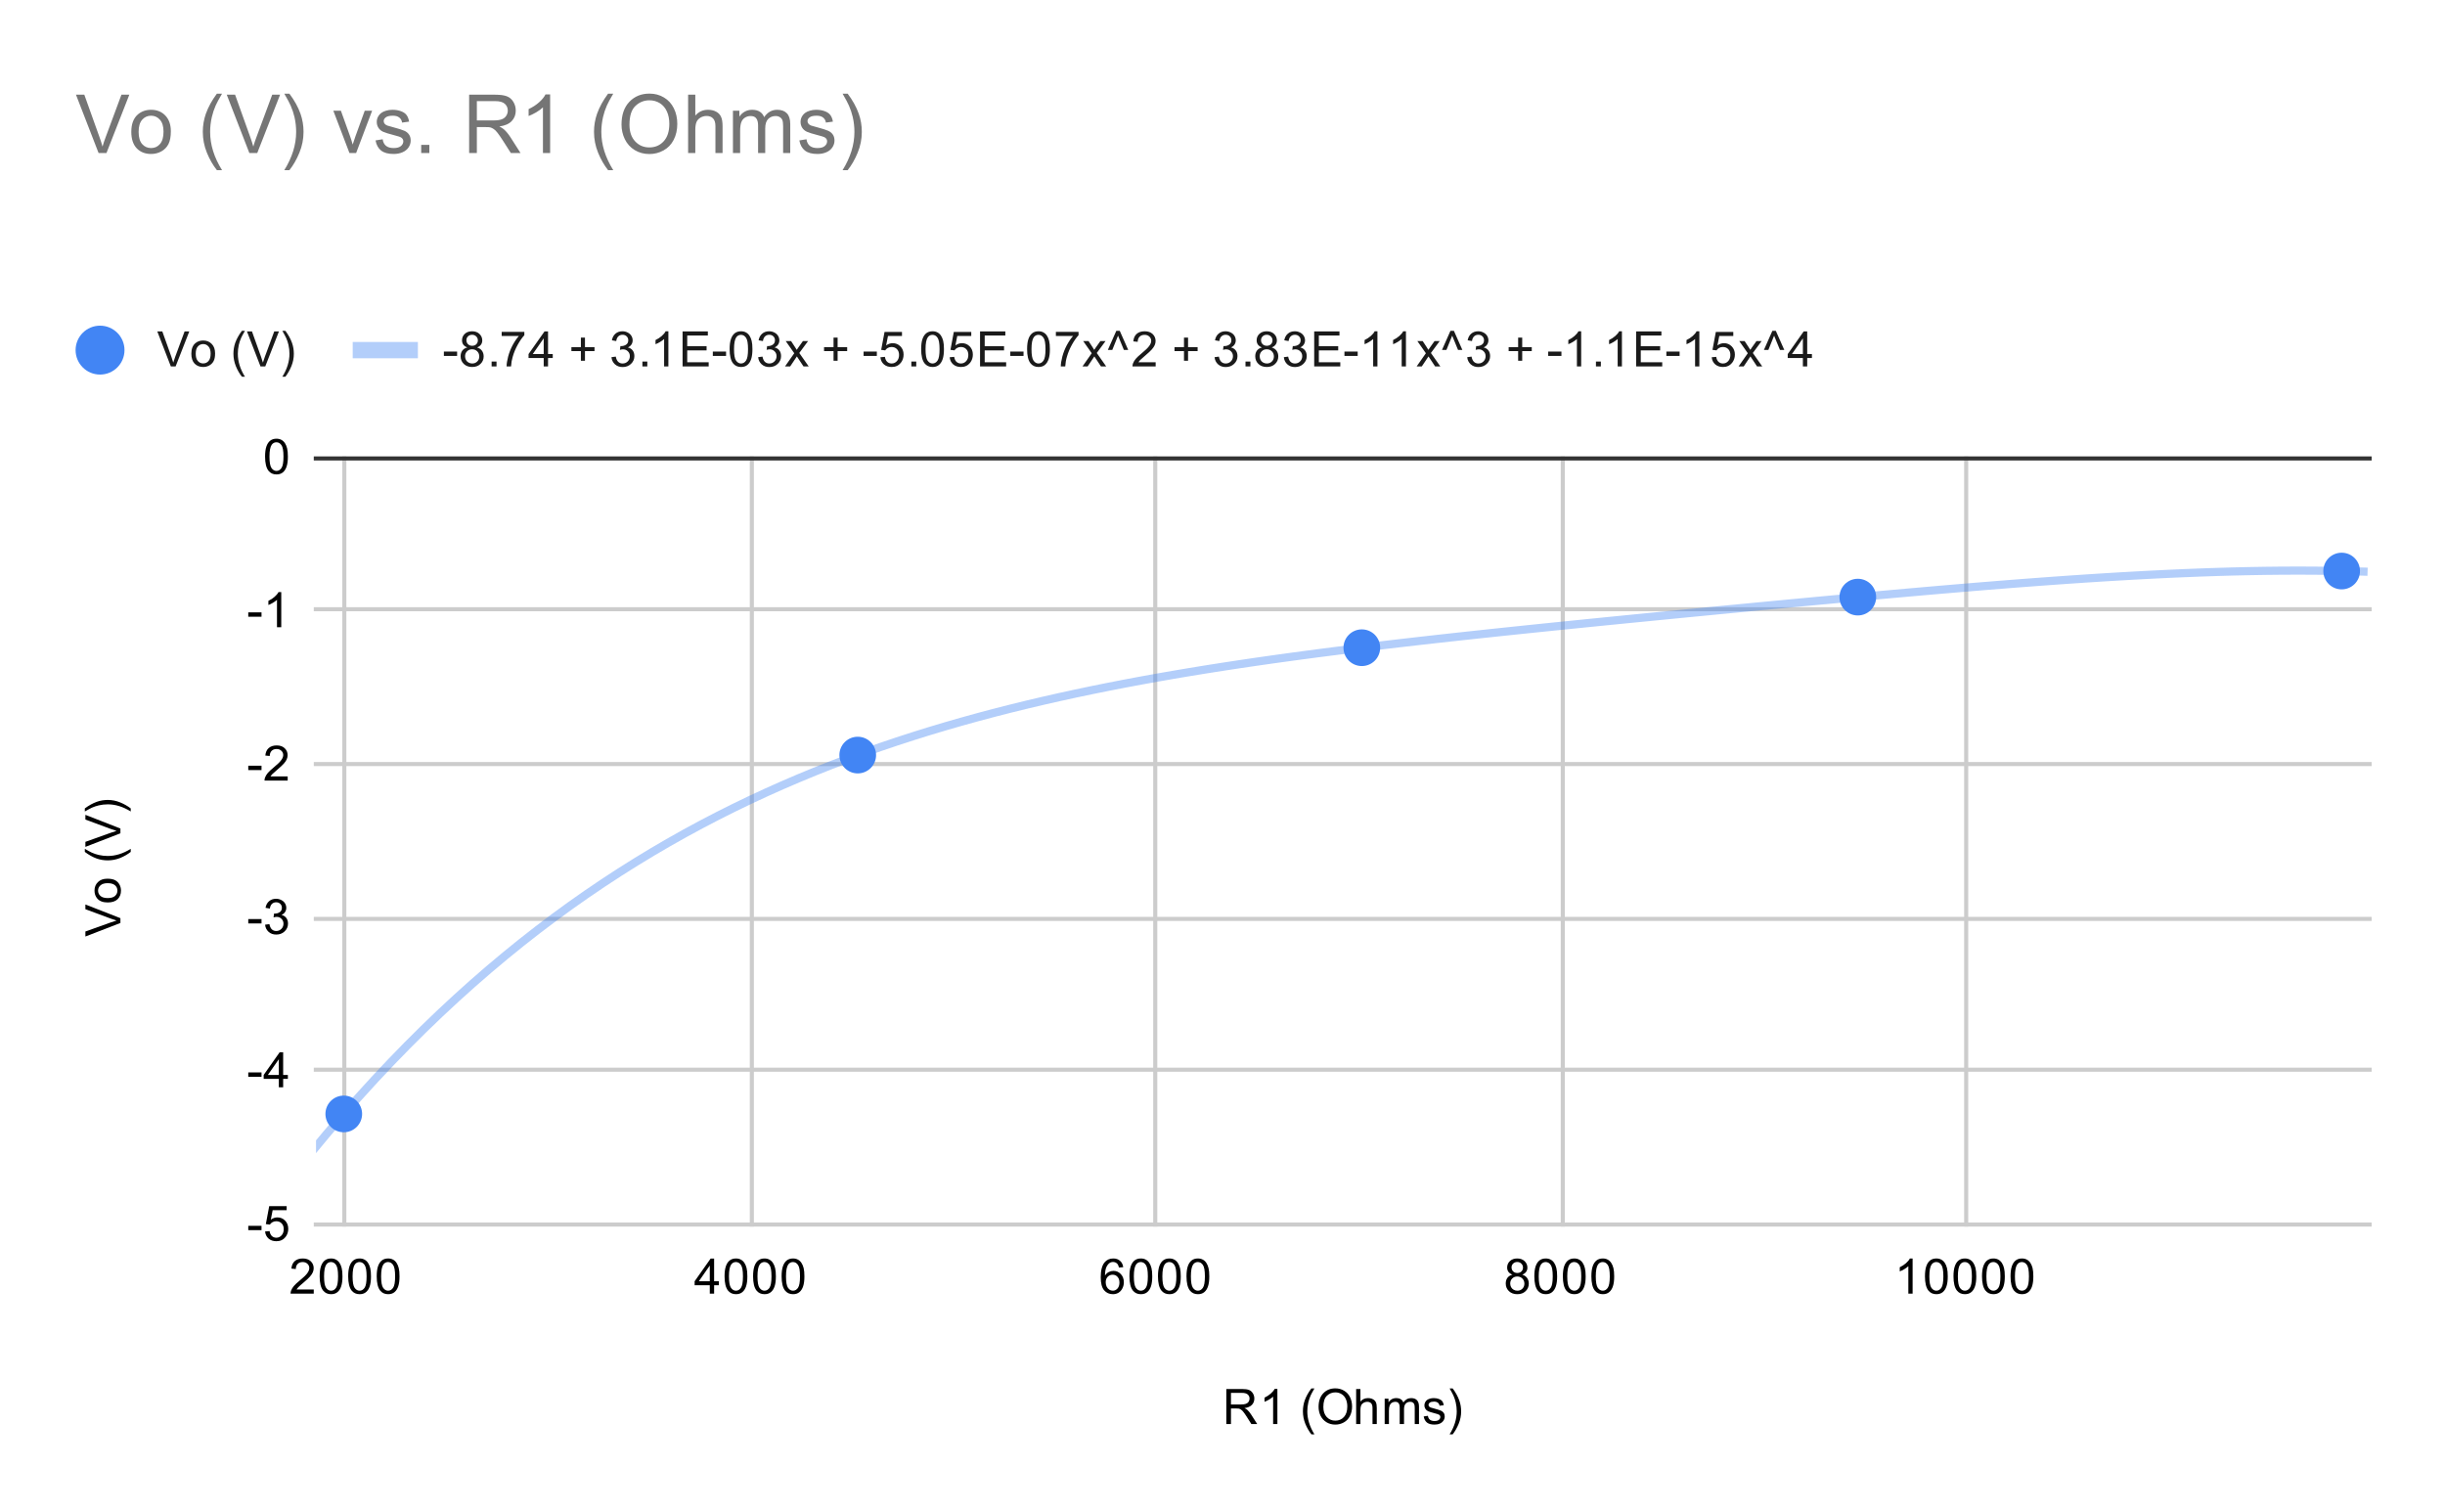 <svg version="1.1" viewBox="0.0 0.0 600.0 371.0" fill="none" stroke="none" stroke-linecap="square" stroke-miterlimit="10" width="600" height="371" xmlns:xlink="http://www.w3.org/1999/xlink" xmlns="http://www.w3.org/2000/svg"><path fill="#ffffff" d="M0 0L600.0 0L600.0 371.0L0 371.0L0 0Z" fill-rule="nonzero"/><path stroke="#cccccc" stroke-width="1.0" stroke-linecap="butt" d="M84.5 112.5L84.5 300.5" fill-rule="nonzero"/><path stroke="#cccccc" stroke-width="1.0" stroke-linecap="butt" d="M184.5 112.5L184.5 300.5" fill-rule="nonzero"/><path stroke="#cccccc" stroke-width="1.0" stroke-linecap="butt" d="M283.5 112.5L283.5 300.5" fill-rule="nonzero"/><path stroke="#cccccc" stroke-width="1.0" stroke-linecap="butt" d="M383.5 112.5L383.5 300.5" fill-rule="nonzero"/><path stroke="#cccccc" stroke-width="1.0" stroke-linecap="butt" d="M482.5 112.5L482.5 300.5" fill-rule="nonzero"/><path stroke="#cccccc" stroke-width="1.0" stroke-linecap="butt" d="M77.5 300.5L581.5 300.5" fill-rule="nonzero"/><path stroke="#cccccc" stroke-width="1.0" stroke-linecap="butt" d="M77.5 262.5L581.5 262.5" fill-rule="nonzero"/><path stroke="#cccccc" stroke-width="1.0" stroke-linecap="butt" d="M77.5 225.5L581.5 225.5" fill-rule="nonzero"/><path stroke="#cccccc" stroke-width="1.0" stroke-linecap="butt" d="M77.5 187.5L581.5 187.5" fill-rule="nonzero"/><path stroke="#cccccc" stroke-width="1.0" stroke-linecap="butt" d="M77.5 149.5L581.5 149.5" fill-rule="nonzero"/><path stroke="#333333" stroke-width="1.0" stroke-linecap="butt" d="M77.5 112.5L581.5 112.5" fill-rule="nonzero"/><clipPath id="id_0"><path d="M77.55 112.283L581.45 112.283L581.45 300.45L77.55 300.45L77.55 112.283Z" clip-rule="nonzero"/></clipPath><path stroke="#4285f4" stroke-width="2.0" stroke-linecap="butt" stroke-opacity="0.4" clip-path="url(#id_0)" d="M0 408.867C0 408.867 2.667 403.208 4.0 400.435C5.333 397.662 6.667 394.928 8.0 392.229C9.333 389.531 10.667 386.87 12.0 384.245C13.333 381.62 14.667 379.031 16.0 376.478C17.333 373.924 18.667 371.407 20.0 368.924C21.333 366.441 22.667 363.993 24.0 361.579C25.333 359.165 26.667 356.786 28.0 354.439C29.333 352.093 30.667 349.78 32.0 347.5C33.333 345.219 34.667 342.973 36.0 340.757C37.333 338.542 38.667 336.359 40.0 334.207C41.333 332.055 42.667 329.935 44.0 327.846C45.333 325.756 46.667 323.698 48.0 321.669C49.333 319.641 50.667 317.643 52.0 315.674C53.333 313.705 54.667 311.766 56.0 309.855C57.333 307.945 58.667 306.063 60.0 304.21C61.333 302.356 62.667 300.532 64.0 298.734C65.333 296.937 66.667 295.167 68.0 293.424C69.333 291.681 70.667 289.966 72.0 288.276C73.333 286.587 74.667 284.924 76.0 283.287C77.333 281.649 78.667 280.039 80.0 278.452C81.333 276.866 82.667 275.305 84.0 273.769C85.333 272.233 86.667 270.721 88.0 269.234C89.333 267.746 90.667 266.283 92.0 264.843C93.333 263.402 94.667 261.986 96.0 260.593C97.333 259.199 98.667 257.829 100.0 256.48C101.333 255.132 102.667 253.806 104.0 252.502C105.333 251.197 106.667 249.915 108.0 248.654C109.333 247.393 110.667 246.154 112.0 244.934C113.333 243.715 114.667 242.517 116.0 241.339C117.333 240.161 118.667 239.003 120.0 237.865C121.333 236.727 122.667 235.609 124.0 234.509C125.333 233.41 126.667 232.33 128.0 231.268C129.333 230.206 130.667 229.164 132.0 228.139C133.333 227.114 134.667 226.108 136.0 225.119C137.333 224.13 138.667 223.159 140.0 222.205C141.333 221.251 142.667 220.314 144.0 219.394C145.333 218.474 146.667 217.571 148.0 216.683C149.333 215.796 150.667 214.925 152.0 214.07C153.333 213.215 154.667 212.375 156.0 211.551C157.333 210.727 158.667 209.918 160.0 209.124C161.333 208.33 162.667 207.551 164.0 206.786C165.333 206.021 166.667 205.271 168.0 204.534C169.333 203.798 170.667 203.076 172.0 202.367C173.333 201.657 174.667 200.962 176.0 200.28C177.333 199.597 178.667 198.928 180.0 198.272C181.333 197.615 182.667 196.971 184.0 196.34C185.333 195.708 186.667 195.089 188.0 194.481C189.333 193.874 190.667 193.278 192.0 192.694C193.333 192.11 194.667 191.538 196.0 190.976C197.333 190.414 198.667 189.864 200.0 189.324C201.333 188.784 202.667 188.255 204.0 187.736C205.333 187.217 206.667 186.709 208.0 186.211C209.333 185.712 210.667 185.224 212.0 184.744C213.333 184.265 214.667 183.796 216.0 183.336C217.333 182.876 218.667 182.425 220.0 181.983C221.333 181.541 222.667 181.108 224.0 180.683C225.333 180.258 226.667 179.842 228.0 179.434C229.333 179.026 230.667 178.627 232.0 178.235C233.333 177.843 234.667 177.459 236.0 177.083C237.333 176.706 238.667 176.338 240.0 175.976C241.333 175.614 242.667 175.26 244.0 174.912C245.333 174.565 246.667 174.225 248.0 173.891C249.333 173.557 250.667 173.23 252.0 172.909C253.333 172.588 254.667 172.273 256.0 171.965C257.333 171.656 258.667 171.354 260.0 171.057C261.333 170.76 262.667 170.469 264.0 170.184C265.333 169.898 266.667 169.619 268.0 169.344C269.333 169.069 270.667 168.8 272.0 168.535C273.333 168.271 274.667 168.011 276.0 167.757C277.333 167.502 278.667 167.252 280.0 167.006C281.333 166.761 282.667 166.52 284.0 166.283C285.333 166.046 286.667 165.813 288.0 165.585C289.333 165.356 290.667 165.131 292.0 164.91C293.333 164.69 294.667 164.473 296.0 164.259C297.333 164.046 298.667 163.836 300.0 163.629C301.333 163.423 302.667 163.22 304.0 163.019C305.333 162.819 306.667 162.623 308.0 162.429C309.333 162.235 310.667 162.044 312.0 161.855C313.333 161.667 314.667 161.482 316.0 161.299C317.333 161.116 318.667 160.936 320.0 160.758C321.333 160.58 322.667 160.405 324.0 160.231C325.333 160.058 326.667 159.887 328.0 159.718C329.333 159.549 330.667 159.383 332.0 159.218C333.333 159.053 334.667 158.89 336.0 158.729C337.333 158.567 338.667 158.408 340.0 158.25C341.333 158.092 342.667 157.936 344.0 157.782C345.333 157.627 346.667 157.474 348.0 157.322C349.333 157.17 350.667 157.02 352.0 156.871C353.333 156.722 354.667 156.574 356.0 156.427C357.333 156.28 358.667 156.135 360.0 155.99C361.333 155.845 362.667 155.702 364.0 155.559C365.333 155.417 366.667 155.275 368.0 155.134C369.333 154.993 370.667 154.853 372.0 154.714C373.333 154.575 374.667 154.436 376.0 154.299C377.333 154.161 378.667 154.024 380.0 153.887C381.333 153.751 382.667 153.615 384.0 153.479C385.333 153.344 386.667 153.209 388.0 153.075C389.333 152.94 390.667 152.807 392.0 152.673C393.333 152.54 394.667 152.407 396.0 152.274C397.333 152.142 398.667 152.009 400.0 151.877C401.333 151.746 402.667 151.614 404.0 151.483C405.333 151.352 406.667 151.221 408.0 151.09C409.333 150.96 410.667 150.829 412.0 150.699C413.333 150.569 414.667 150.44 416.0 150.31C417.333 150.181 418.667 150.052 420.0 149.923C421.333 149.794 422.667 149.665 424.0 149.537C425.333 149.409 426.667 149.28 428.0 149.153C429.333 149.025 430.667 148.897 432.0 148.77C433.333 148.643 434.667 148.516 436.0 148.39C437.333 148.263 438.667 148.137 440.0 148.011C441.333 147.885 442.667 147.76 444.0 147.635C445.333 147.509 446.667 147.385 448.0 147.261C449.333 147.136 450.667 147.012 452.0 146.889C453.333 146.766 454.667 146.643 456.0 146.521C457.333 146.399 458.667 146.277 460.0 146.156C461.333 146.035 462.667 145.915 464.0 145.795C465.333 145.675 466.667 145.556 468.0 145.438C469.333 145.32 470.667 145.202 472.0 145.086C473.333 144.969 474.667 144.854 476.0 144.739C477.333 144.624 478.667 144.51 480.0 144.398C481.333 144.285 482.667 144.173 484.0 144.063C485.333 143.953 486.667 143.843 488.0 143.735C489.333 143.627 490.667 143.521 492.0 143.416C493.333 143.31 494.667 143.206 496.0 143.104C497.333 143.002 498.667 142.901 500.0 142.802C501.333 142.703 502.667 142.606 504.0 142.51C505.333 142.415 506.667 142.321 508.0 142.229C509.333 142.137 510.667 142.047 512.0 141.96C513.333 141.872 514.667 141.787 516.0 141.703C517.333 141.62 518.667 141.539 520.0 141.461C521.333 141.382 522.667 141.306 524.0 141.233C525.333 141.16 526.667 141.089 528.0 141.021C529.333 140.953 530.667 140.888 532.0 140.826C533.333 140.764 534.667 140.705 536.0 140.649C537.333 140.594 538.667 140.541 540.0 140.492C541.333 140.443 542.667 140.397 544.0 140.355C545.333 140.313 546.667 140.274 548.0 140.24C549.333 140.205 550.667 140.174 552.0 140.148C553.333 140.121 554.667 140.099 556.0 140.081C557.333 140.062 558.667 140.048 560.0 140.039C561.333 140.03 562.667 140.025 564.0 140.025C565.333 140.025 566.667 140.03 568.0 140.04C569.333 140.05 570.667 140.064 572.0 140.085C573.333 140.105 574.667 140.131 576.0 140.162C577.333 140.193 580.0 140.272 580.0 140.272" fill-rule="nonzero"/><path fill="#4285f4" clip-path="url(#id_0)" d="M88.861 273.354C88.861 275.839 86.846 277.854 84.361 277.854C81.875 277.854 79.861 275.839 79.861 273.354C79.861 270.869 81.875 268.854 84.361 268.854C86.846 268.854 88.861 270.869 88.861 273.354Z" fill-rule="nonzero"/><path fill="#4285f4" clip-path="url(#id_0)" d="M214.987 185.292C214.987 187.777 212.973 189.792 210.487 189.792C208.002 189.792 205.987 187.777 205.987 185.292C205.987 182.807 208.002 180.792 210.487 180.792C212.973 180.792 214.987 182.807 214.987 185.292Z" fill-rule="nonzero"/><path fill="#4285f4" clip-path="url(#id_0)" d="M338.69 158.949C338.69 161.434 336.675 163.449 334.19 163.449C331.704 163.449 329.69 161.434 329.69 158.949C329.69 156.463 331.704 154.449 334.19 154.449C336.675 154.449 338.69 156.463 338.69 158.949Z" fill-rule="nonzero"/><path fill="#4285f4" clip-path="url(#id_0)" d="M460.405 146.53C460.405 149.015 458.39 151.03 455.905 151.03C453.42 151.03 451.405 149.015 451.405 146.53C451.405 144.044 453.42 142.03 455.905 142.03C458.39 142.03 460.405 144.044 460.405 146.53Z" fill-rule="nonzero"/><path fill="#4285f4" clip-path="url(#id_0)" d="M579.139 140.132C579.139 142.617 577.125 144.632 574.639 144.632C572.154 144.632 570.139 142.617 570.139 140.132C570.139 137.647 572.154 135.632 574.639 135.632C577.125 135.632 579.139 137.647 579.139 140.132Z" fill-rule="nonzero"/><path fill="#000000" d="M300.938 349.45L300.938 340.856L304.75 340.856Q305.906 340.856 306.5 341.091Q307.094 341.325 307.453 341.919Q307.812 342.497 307.812 343.2Q307.812 344.122 307.219 344.747Q306.625 345.372 305.391 345.544Q305.844 345.762 306.078 345.966Q306.578 346.419 307.016 347.106L308.516 349.45L307.078 349.45L305.953 347.669Q305.453 346.887 305.125 346.481Q304.812 346.075 304.547 345.919Q304.297 345.747 304.031 345.669Q303.844 345.637 303.406 345.637L302.078 345.637L302.078 349.45L300.938 349.45ZM302.078 344.653L304.531 344.653Q305.297 344.653 305.734 344.497Q306.188 344.325 306.406 343.981Q306.641 343.622 306.641 343.2Q306.641 342.591 306.188 342.2Q305.75 341.809 304.797 341.809L302.078 341.809L302.078 344.653ZM313.469 349.45L312.422 349.45L312.422 342.731Q312.031 343.091 311.406 343.466Q310.797 343.825 310.312 343.997L310.312 342.981Q311.188 342.559 311.844 341.981Q312.516 341.387 312.797 340.825L313.469 340.825L313.469 349.45ZM321.812 351.981Q320.938 350.872 320.328 349.403Q319.734 347.919 319.734 346.341Q319.734 344.95 320.172 343.669Q320.703 342.184 321.812 340.716L322.562 340.716Q321.859 341.934 321.625 342.45Q321.266 343.262 321.062 344.137Q320.812 345.231 320.812 346.341Q320.812 349.169 322.562 351.981L321.812 351.981ZM323.578 345.262Q323.578 343.122 324.719 341.919Q325.875 340.7 327.688 340.7Q328.891 340.7 329.844 341.278Q330.797 341.841 331.297 342.856Q331.797 343.872 331.797 345.169Q331.797 346.466 331.266 347.497Q330.734 348.528 329.766 349.059Q328.812 349.591 327.688 349.591Q326.469 349.591 325.516 349.012Q324.562 348.419 324.062 347.419Q323.578 346.403 323.578 345.262ZM324.75 345.278Q324.75 346.841 325.578 347.731Q326.422 348.622 327.688 348.622Q328.969 348.622 329.797 347.731Q330.625 346.825 330.625 345.153Q330.625 344.106 330.266 343.325Q329.922 342.544 329.234 342.122Q328.547 341.684 327.703 341.684Q326.5 341.684 325.625 342.512Q324.75 343.341 324.75 345.278ZM332.797 349.45L332.797 340.856L333.844 340.856L333.844 343.934Q334.578 343.091 335.703 343.091Q336.406 343.091 336.906 343.372Q337.422 343.637 337.641 344.122Q337.859 344.591 337.859 345.512L337.859 349.45L336.812 349.45L336.812 345.512Q336.812 344.716 336.469 344.356Q336.125 343.997 335.5 343.997Q335.031 343.997 334.609 344.247Q334.203 344.481 334.016 344.903Q333.844 345.309 333.844 346.044L333.844 349.45L332.797 349.45ZM339.797 349.45L339.797 343.231L340.734 343.231L340.734 344.106Q341.031 343.637 341.516 343.372Q342.0 343.091 342.625 343.091Q343.312 343.091 343.75 343.372Q344.203 343.653 344.375 344.169Q345.125 343.091 346.297 343.091Q347.234 343.091 347.719 343.606Q348.219 344.106 348.219 345.184L348.219 349.45L347.172 349.45L347.172 345.528Q347.172 344.903 347.062 344.622Q346.969 344.341 346.703 344.169Q346.438 343.997 346.062 343.997Q345.406 343.997 344.969 344.434Q344.547 344.872 344.547 345.841L344.547 349.45L343.484 349.45L343.484 345.403Q343.484 344.7 343.219 344.356Q342.969 343.997 342.391 343.997Q341.938 343.997 341.562 344.231Q341.188 344.466 341.016 344.919Q340.844 345.372 340.844 346.216L340.844 349.45L339.797 349.45ZM349.375 347.591L350.406 347.434Q350.5 348.059 350.891 348.387Q351.297 348.716 352.031 348.716Q352.75 348.716 353.094 348.434Q353.453 348.137 353.453 347.731Q353.453 347.372 353.141 347.169Q352.922 347.028 352.062 346.809Q350.906 346.512 350.453 346.309Q350.016 346.091 349.781 345.716Q349.547 345.341 349.547 344.872Q349.547 344.466 349.734 344.106Q349.922 343.747 350.25 343.512Q350.5 343.341 350.922 343.216Q351.344 343.091 351.844 343.091Q352.562 343.091 353.109 343.309Q353.672 343.512 353.938 343.872Q354.203 344.231 354.297 344.825L353.266 344.966Q353.203 344.497 352.859 344.231Q352.531 343.95 351.906 343.95Q351.188 343.95 350.875 344.2Q350.562 344.434 350.562 344.762Q350.562 344.966 350.688 345.122Q350.828 345.294 351.094 345.403Q351.25 345.466 352.031 345.669Q353.156 345.981 353.594 346.169Q354.031 346.356 354.281 346.716Q354.531 347.075 354.531 347.622Q354.531 348.153 354.219 348.622Q353.922 349.075 353.344 349.341Q352.766 349.591 352.031 349.591Q350.812 349.591 350.172 349.091Q349.547 348.575 349.375 347.591ZM356.484 351.981L355.734 351.981Q357.484 349.169 357.484 346.341Q357.484 345.247 357.234 344.153Q357.031 343.278 356.672 342.466Q356.438 341.95 355.734 340.716L356.484 340.716Q357.578 342.184 358.109 343.669Q358.562 344.95 358.562 346.341Q358.562 347.919 357.953 349.403Q357.344 350.872 356.484 351.981Z" fill-rule="nonzero"/><path fill="#000000" d="M29.55 226.492L20.956 229.82L20.956 228.585L27.206 226.351Q27.956 226.085 28.613 225.898Q27.909 225.695 27.206 225.429L20.956 223.117L20.956 221.96L29.55 225.32L29.55 226.492ZM26.441 221.46Q24.706 221.46 23.878 220.507Q23.191 219.71 23.191 218.554Q23.191 217.273 24.034 216.46Q24.863 215.632 26.347 215.632Q27.55 215.632 28.238 215.992Q28.925 216.351 29.316 217.054Q29.691 217.742 29.691 218.554Q29.691 219.851 28.863 220.664Q28.019 221.46 26.441 221.46ZM26.441 220.382Q27.628 220.382 28.222 219.867Q28.816 219.335 28.816 218.554Q28.816 217.757 28.222 217.242Q27.628 216.726 26.409 216.726Q25.253 216.726 24.659 217.257Q24.066 217.773 24.066 218.554Q24.066 219.335 24.659 219.867Q25.238 220.382 26.441 220.382ZM32.081 209.054Q30.972 209.929 29.503 210.539Q28.019 211.132 26.441 211.132Q25.05 211.132 23.769 210.695Q22.284 210.164 20.816 209.054L20.816 208.304Q22.034 209.007 22.55 209.242Q23.363 209.601 24.238 209.804Q25.331 210.054 26.441 210.054Q29.269 210.054 32.081 208.304L32.081 209.054ZM29.55 204.492L20.956 207.82L20.956 206.585L27.206 204.351Q27.956 204.085 28.613 203.898Q27.909 203.695 27.206 203.429L20.956 201.117L20.956 199.96L29.55 203.32L29.55 204.492ZM32.081 198.382L32.081 199.132Q29.269 197.382 26.441 197.382Q25.347 197.382 24.253 197.632Q23.378 197.835 22.566 198.195Q22.05 198.429 20.816 199.132L20.816 198.382Q22.284 197.289 23.769 196.757Q25.05 196.304 26.441 196.304Q28.019 196.304 29.503 196.914Q30.972 197.523 32.081 198.382Z" fill-rule="nonzero"/><path fill="#000000" d="M60.925 301.872L60.925 300.809L64.175 300.809L64.175 301.872L60.925 301.872ZM65.05 302.2L66.159 302.106Q66.284 302.919 66.722 303.325Q67.175 303.731 67.816 303.731Q68.566 303.731 69.097 303.153Q69.628 302.575 69.628 301.637Q69.628 300.731 69.112 300.216Q68.612 299.684 67.784 299.684Q67.284 299.684 66.862 299.919Q66.456 300.153 66.222 300.512L65.237 300.387L66.066 295.981L70.347 295.981L70.347 296.981L66.909 296.981L66.456 299.294Q67.222 298.747 68.066 298.747Q69.191 298.747 69.956 299.528Q70.737 300.309 70.737 301.544Q70.737 302.7 70.066 303.559Q69.237 304.591 67.816 304.591Q66.644 304.591 65.894 303.934Q65.159 303.278 65.05 302.2Z" fill-rule="nonzero"/><path fill="#000000" d="M60.925 264.239L60.925 263.176L64.175 263.176L64.175 264.239L60.925 264.239ZM68.425 266.817L68.425 264.754L64.706 264.754L64.706 263.785L68.628 258.223L69.487 258.223L69.487 263.785L70.644 263.785L70.644 264.754L69.487 264.754L69.487 266.817L68.425 266.817ZM68.425 263.785L68.425 259.926L65.737 263.785L68.425 263.785Z" fill-rule="nonzero"/><path fill="#000000" d="M60.925 226.605L60.925 225.543L64.175 225.543L64.175 226.605L60.925 226.605ZM65.05 226.918L66.112 226.777Q66.284 227.668 66.722 228.074Q67.159 228.465 67.784 228.465Q68.534 228.465 69.05 227.949Q69.566 227.433 69.566 226.668Q69.566 225.949 69.081 225.48Q68.612 224.996 67.878 224.996Q67.581 224.996 67.128 225.121L67.253 224.183Q67.362 224.199 67.425 224.199Q68.097 224.199 68.628 223.855Q69.175 223.496 69.175 222.761Q69.175 222.183 68.784 221.808Q68.394 221.418 67.769 221.418Q67.159 221.418 66.737 221.808Q66.331 222.199 66.222 222.965L65.159 222.777Q65.347 221.73 66.034 221.152Q66.722 220.558 67.737 220.558Q68.441 220.558 69.034 220.871Q69.628 221.168 69.941 221.683Q70.253 222.199 70.253 222.793Q70.253 223.34 69.956 223.808Q69.659 224.261 69.081 224.527Q69.831 224.699 70.253 225.261Q70.675 225.808 70.675 226.652Q70.675 227.777 69.847 228.558Q69.034 229.34 67.784 229.34Q66.659 229.34 65.909 228.668Q65.159 227.98 65.05 226.918Z" fill-rule="nonzero"/><path fill="#000000" d="M60.925 188.972L60.925 187.909L64.175 187.909L64.175 188.972L60.925 188.972ZM70.597 190.534L70.597 191.55L64.909 191.55Q64.909 191.175 65.034 190.816Q65.253 190.238 65.722 189.675Q66.206 189.113 67.112 188.378Q68.519 187.222 69.003 186.55Q69.503 185.878 69.503 185.284Q69.503 184.659 69.05 184.238Q68.597 183.8 67.878 183.8Q67.112 183.8 66.659 184.253Q66.206 184.706 66.191 185.519L65.112 185.409Q65.222 184.191 65.941 183.566Q66.675 182.925 67.909 182.925Q69.144 182.925 69.862 183.613Q70.581 184.3 70.581 185.316Q70.581 185.831 70.362 186.331Q70.159 186.816 69.659 187.378Q69.175 187.925 68.05 188.878Q67.097 189.675 66.816 189.972Q66.55 190.253 66.378 190.534L70.597 190.534Z" fill-rule="nonzero"/><path fill="#000000" d="M60.925 151.339L60.925 150.276L64.175 150.276L64.175 151.339L60.925 151.339ZM69.019 153.917L67.972 153.917L67.972 147.198Q67.581 147.557 66.956 147.932Q66.347 148.292 65.862 148.464L65.862 147.448Q66.737 147.026 67.394 146.448Q68.066 145.854 68.347 145.292L69.019 145.292L69.019 153.917Z" fill-rule="nonzero"/><path fill="#000000" d="M65.05 112.049Q65.05 110.518 65.362 109.596Q65.675 108.658 66.284 108.158Q66.909 107.658 67.847 107.658Q68.534 107.658 69.05 107.94Q69.581 108.221 69.925 108.752Q70.269 109.268 70.456 110.018Q70.644 110.768 70.644 112.049Q70.644 113.565 70.331 114.486Q70.034 115.408 69.409 115.924Q68.8 116.424 67.847 116.424Q66.612 116.424 65.894 115.533Q65.05 114.471 65.05 112.049ZM66.128 112.049Q66.128 114.158 66.628 114.861Q67.128 115.565 67.847 115.565Q68.581 115.565 69.066 114.861Q69.566 114.158 69.566 112.049Q69.566 109.924 69.066 109.236Q68.581 108.533 67.831 108.533Q67.112 108.533 66.675 109.143Q66.128 109.924 66.128 112.049Z" fill-rule="nonzero"/><path fill="#000000" d="M76.994 316.434L76.994 317.45L71.306 317.45Q71.306 317.075 71.431 316.716Q71.65 316.137 72.119 315.575Q72.603 315.012 73.509 314.278Q74.916 313.122 75.4 312.45Q75.9 311.778 75.9 311.184Q75.9 310.559 75.447 310.137Q74.994 309.7 74.275 309.7Q73.509 309.7 73.056 310.153Q72.603 310.606 72.588 311.419L71.509 311.309Q71.619 310.091 72.338 309.466Q73.072 308.825 74.306 308.825Q75.541 308.825 76.259 309.512Q76.978 310.2 76.978 311.216Q76.978 311.731 76.759 312.231Q76.556 312.716 76.056 313.278Q75.572 313.825 74.447 314.778Q73.494 315.575 73.213 315.872Q72.947 316.153 72.775 316.434L76.994 316.434ZM78.447 313.216Q78.447 311.684 78.759 310.762Q79.072 309.825 79.681 309.325Q80.306 308.825 81.244 308.825Q81.931 308.825 82.447 309.106Q82.978 309.387 83.322 309.919Q83.666 310.434 83.853 311.184Q84.041 311.934 84.041 313.216Q84.041 314.731 83.728 315.653Q83.431 316.575 82.806 317.091Q82.197 317.591 81.244 317.591Q80.009 317.591 79.291 316.7Q78.447 315.637 78.447 313.216ZM79.525 313.216Q79.525 315.325 80.025 316.028Q80.525 316.731 81.244 316.731Q81.978 316.731 82.463 316.028Q82.963 315.325 82.963 313.216Q82.963 311.091 82.463 310.403Q81.978 309.7 81.228 309.7Q80.509 309.7 80.072 310.309Q79.525 311.091 79.525 313.216ZM85.447 313.216Q85.447 311.684 85.759 310.762Q86.072 309.825 86.681 309.325Q87.306 308.825 88.244 308.825Q88.931 308.825 89.447 309.106Q89.978 309.387 90.322 309.919Q90.666 310.434 90.853 311.184Q91.041 311.934 91.041 313.216Q91.041 314.731 90.728 315.653Q90.431 316.575 89.806 317.091Q89.197 317.591 88.244 317.591Q87.009 317.591 86.291 316.7Q85.447 315.637 85.447 313.216ZM86.525 313.216Q86.525 315.325 87.025 316.028Q87.525 316.731 88.244 316.731Q88.978 316.731 89.463 316.028Q89.963 315.325 89.963 313.216Q89.963 311.091 89.463 310.403Q88.978 309.7 88.228 309.7Q87.509 309.7 87.072 310.309Q86.525 311.091 86.525 313.216ZM92.447 313.216Q92.447 311.684 92.759 310.762Q93.072 309.825 93.681 309.325Q94.306 308.825 95.244 308.825Q95.931 308.825 96.447 309.106Q96.978 309.387 97.322 309.919Q97.666 310.434 97.853 311.184Q98.041 311.934 98.041 313.216Q98.041 314.731 97.728 315.653Q97.431 316.575 96.806 317.091Q96.197 317.591 95.244 317.591Q94.009 317.591 93.291 316.7Q92.447 315.637 92.447 313.216ZM93.525 313.216Q93.525 315.325 94.025 316.028Q94.525 316.731 95.244 316.731Q95.978 316.731 96.463 316.028Q96.963 315.325 96.963 313.216Q96.963 311.091 96.463 310.403Q95.978 309.7 95.228 309.7Q94.509 309.7 94.072 310.309Q93.525 311.091 93.525 313.216Z" fill-rule="nonzero"/><path fill="#000000" d="M174.181 317.45L174.181 315.387L170.463 315.387L170.463 314.419L174.384 308.856L175.244 308.856L175.244 314.419L176.4 314.419L176.4 315.387L175.244 315.387L175.244 317.45L174.181 317.45ZM174.181 314.419L174.181 310.559L171.494 314.419L174.181 314.419ZM177.806 313.216Q177.806 311.684 178.119 310.762Q178.431 309.825 179.041 309.325Q179.666 308.825 180.603 308.825Q181.291 308.825 181.806 309.106Q182.338 309.387 182.681 309.919Q183.025 310.434 183.213 311.184Q183.4 311.934 183.4 313.216Q183.4 314.731 183.088 315.653Q182.791 316.575 182.166 317.091Q181.556 317.591 180.603 317.591Q179.369 317.591 178.65 316.7Q177.806 315.637 177.806 313.216ZM178.884 313.216Q178.884 315.325 179.384 316.028Q179.884 316.731 180.603 316.731Q181.338 316.731 181.822 316.028Q182.322 315.325 182.322 313.216Q182.322 311.091 181.822 310.403Q181.338 309.7 180.588 309.7Q179.869 309.7 179.431 310.309Q178.884 311.091 178.884 313.216ZM184.806 313.216Q184.806 311.684 185.119 310.762Q185.431 309.825 186.041 309.325Q186.666 308.825 187.603 308.825Q188.291 308.825 188.806 309.106Q189.338 309.387 189.681 309.919Q190.025 310.434 190.213 311.184Q190.4 311.934 190.4 313.216Q190.4 314.731 190.088 315.653Q189.791 316.575 189.166 317.091Q188.556 317.591 187.603 317.591Q186.369 317.591 185.65 316.7Q184.806 315.637 184.806 313.216ZM185.884 313.216Q185.884 315.325 186.384 316.028Q186.884 316.731 187.603 316.731Q188.338 316.731 188.822 316.028Q189.322 315.325 189.322 313.216Q189.322 311.091 188.822 310.403Q188.338 309.7 187.588 309.7Q186.869 309.7 186.431 310.309Q185.884 311.091 185.884 313.216ZM191.806 313.216Q191.806 311.684 192.119 310.762Q192.431 309.825 193.041 309.325Q193.666 308.825 194.603 308.825Q195.291 308.825 195.806 309.106Q196.338 309.387 196.681 309.919Q197.025 310.434 197.213 311.184Q197.4 311.934 197.4 313.216Q197.4 314.731 197.088 315.653Q196.791 316.575 196.166 317.091Q195.556 317.591 194.603 317.591Q193.369 317.591 192.65 316.7Q191.806 315.637 191.806 313.216ZM192.884 313.216Q192.884 315.325 193.384 316.028Q193.884 316.731 194.603 316.731Q195.338 316.731 195.822 316.028Q196.322 315.325 196.322 313.216Q196.322 311.091 195.822 310.403Q195.338 309.7 194.588 309.7Q193.869 309.7 193.431 310.309Q192.884 311.091 192.884 313.216Z" fill-rule="nonzero"/><path fill="#000000" d="M275.634 310.966L274.587 311.044Q274.447 310.419 274.197 310.137Q273.759 309.684 273.134 309.684Q272.634 309.684 272.244 309.966Q271.759 310.341 271.462 311.044Q271.181 311.731 271.166 313.012Q271.541 312.434 272.087 312.153Q272.65 311.872 273.259 311.872Q274.306 311.872 275.041 312.653Q275.791 313.434 275.791 314.653Q275.791 315.466 275.431 316.169Q275.087 316.856 274.478 317.231Q273.869 317.591 273.103 317.591Q271.775 317.591 270.947 316.622Q270.119 315.653 270.119 313.434Q270.119 310.934 271.041 309.809Q271.837 308.825 273.197 308.825Q274.212 308.825 274.853 309.403Q275.509 309.966 275.634 310.966ZM271.337 314.669Q271.337 315.216 271.556 315.716Q271.791 316.2 272.197 316.466Q272.619 316.731 273.087 316.731Q273.744 316.731 274.228 316.2Q274.712 315.653 274.712 314.731Q274.712 313.841 274.228 313.325Q273.759 312.809 273.041 312.809Q272.322 312.809 271.822 313.325Q271.337 313.841 271.337 314.669ZM277.166 313.216Q277.166 311.684 277.478 310.762Q277.791 309.825 278.4 309.325Q279.025 308.825 279.962 308.825Q280.65 308.825 281.166 309.106Q281.697 309.387 282.041 309.919Q282.384 310.434 282.572 311.184Q282.759 311.934 282.759 313.216Q282.759 314.731 282.447 315.653Q282.15 316.575 281.525 317.091Q280.916 317.591 279.962 317.591Q278.728 317.591 278.009 316.7Q277.166 315.637 277.166 313.216ZM278.244 313.216Q278.244 315.325 278.744 316.028Q279.244 316.731 279.962 316.731Q280.697 316.731 281.181 316.028Q281.681 315.325 281.681 313.216Q281.681 311.091 281.181 310.403Q280.697 309.7 279.947 309.7Q279.228 309.7 278.791 310.309Q278.244 311.091 278.244 313.216ZM284.166 313.216Q284.166 311.684 284.478 310.762Q284.791 309.825 285.4 309.325Q286.025 308.825 286.962 308.825Q287.65 308.825 288.166 309.106Q288.697 309.387 289.041 309.919Q289.384 310.434 289.572 311.184Q289.759 311.934 289.759 313.216Q289.759 314.731 289.447 315.653Q289.15 316.575 288.525 317.091Q287.916 317.591 286.962 317.591Q285.728 317.591 285.009 316.7Q284.166 315.637 284.166 313.216ZM285.244 313.216Q285.244 315.325 285.744 316.028Q286.244 316.731 286.962 316.731Q287.697 316.731 288.181 316.028Q288.681 315.325 288.681 313.216Q288.681 311.091 288.181 310.403Q287.697 309.7 286.947 309.7Q286.228 309.7 285.791 310.309Q285.244 311.091 285.244 313.216ZM291.166 313.216Q291.166 311.684 291.478 310.762Q291.791 309.825 292.4 309.325Q293.025 308.825 293.962 308.825Q294.65 308.825 295.166 309.106Q295.697 309.387 296.041 309.919Q296.384 310.434 296.572 311.184Q296.759 311.934 296.759 313.216Q296.759 314.731 296.447 315.653Q296.15 316.575 295.525 317.091Q294.916 317.591 293.962 317.591Q292.728 317.591 292.009 316.7Q291.166 315.637 291.166 313.216ZM292.244 313.216Q292.244 315.325 292.744 316.028Q293.244 316.731 293.962 316.731Q294.697 316.731 295.181 316.028Q295.681 315.325 295.681 313.216Q295.681 311.091 295.181 310.403Q294.697 309.7 293.947 309.7Q293.228 309.7 292.791 310.309Q292.244 311.091 292.244 313.216Z" fill-rule="nonzero"/><path fill="#000000" d="M371.15 312.794Q370.494 312.544 370.165 312.106Q369.853 311.653 369.853 311.044Q369.853 310.106 370.525 309.466Q371.212 308.825 372.322 308.825Q373.447 308.825 374.134 309.481Q374.822 310.137 374.822 311.075Q374.822 311.669 374.509 312.106Q374.197 312.544 373.556 312.794Q374.353 313.044 374.759 313.622Q375.165 314.2 375.165 314.997Q375.165 316.091 374.384 316.841Q373.619 317.591 372.337 317.591Q371.072 317.591 370.29 316.841Q369.509 316.091 369.509 314.966Q369.509 314.122 369.931 313.559Q370.369 312.997 371.15 312.794ZM370.931 310.997Q370.931 311.606 371.322 311.997Q371.728 312.387 372.353 312.387Q372.962 312.387 373.353 312.012Q373.744 311.622 373.744 311.059Q373.744 310.481 373.337 310.091Q372.931 309.684 372.337 309.684Q371.728 309.684 371.322 310.075Q370.931 310.466 370.931 310.997ZM370.603 314.966Q370.603 315.419 370.806 315.841Q371.025 316.262 371.447 316.497Q371.869 316.731 372.353 316.731Q373.103 316.731 373.587 316.247Q374.087 315.762 374.087 315.012Q374.087 314.247 373.587 313.747Q373.087 313.247 372.322 313.247Q371.572 313.247 371.087 313.747Q370.603 314.231 370.603 314.966ZM376.525 313.216Q376.525 311.684 376.837 310.762Q377.15 309.825 377.759 309.325Q378.384 308.825 379.322 308.825Q380.009 308.825 380.525 309.106Q381.056 309.387 381.4 309.919Q381.744 310.434 381.931 311.184Q382.119 311.934 382.119 313.216Q382.119 314.731 381.806 315.653Q381.509 316.575 380.884 317.091Q380.275 317.591 379.322 317.591Q378.087 317.591 377.369 316.7Q376.525 315.637 376.525 313.216ZM377.603 313.216Q377.603 315.325 378.103 316.028Q378.603 316.731 379.322 316.731Q380.056 316.731 380.54 316.028Q381.04 315.325 381.04 313.216Q381.04 311.091 380.54 310.403Q380.056 309.7 379.306 309.7Q378.587 309.7 378.15 310.309Q377.603 311.091 377.603 313.216ZM383.525 313.216Q383.525 311.684 383.837 310.762Q384.15 309.825 384.759 309.325Q385.384 308.825 386.322 308.825Q387.009 308.825 387.525 309.106Q388.056 309.387 388.4 309.919Q388.744 310.434 388.931 311.184Q389.119 311.934 389.119 313.216Q389.119 314.731 388.806 315.653Q388.509 316.575 387.884 317.091Q387.275 317.591 386.322 317.591Q385.087 317.591 384.369 316.7Q383.525 315.637 383.525 313.216ZM384.603 313.216Q384.603 315.325 385.103 316.028Q385.603 316.731 386.322 316.731Q387.056 316.731 387.54 316.028Q388.04 315.325 388.04 313.216Q388.04 311.091 387.54 310.403Q387.056 309.7 386.306 309.7Q385.587 309.7 385.15 310.309Q384.603 311.091 384.603 313.216ZM390.525 313.216Q390.525 311.684 390.837 310.762Q391.15 309.825 391.759 309.325Q392.384 308.825 393.322 308.825Q394.009 308.825 394.525 309.106Q395.056 309.387 395.4 309.919Q395.744 310.434 395.931 311.184Q396.119 311.934 396.119 313.216Q396.119 314.731 395.806 315.653Q395.509 316.575 394.884 317.091Q394.275 317.591 393.322 317.591Q392.087 317.591 391.369 316.7Q390.525 315.637 390.525 313.216ZM391.603 313.216Q391.603 315.325 392.103 316.028Q392.603 316.731 393.322 316.731Q394.056 316.731 394.54 316.028Q395.04 315.325 395.04 313.216Q395.04 311.091 394.54 310.403Q394.056 309.7 393.306 309.7Q392.587 309.7 392.15 310.309Q391.603 311.091 391.603 313.216Z" fill-rule="nonzero"/><path fill="#000000" d="M469.353 317.45L468.306 317.45L468.306 310.731Q467.915 311.091 467.29 311.466Q466.681 311.825 466.197 311.997L466.197 310.981Q467.072 310.559 467.728 309.981Q468.4 309.387 468.681 308.825L469.353 308.825L469.353 317.45ZM472.384 313.216Q472.384 311.684 472.697 310.762Q473.009 309.825 473.618 309.325Q474.243 308.825 475.181 308.825Q475.868 308.825 476.384 309.106Q476.915 309.387 477.259 309.919Q477.603 310.434 477.79 311.184Q477.978 311.934 477.978 313.216Q477.978 314.731 477.665 315.653Q477.368 316.575 476.743 317.091Q476.134 317.591 475.181 317.591Q473.947 317.591 473.228 316.7Q472.384 315.637 472.384 313.216ZM473.462 313.216Q473.462 315.325 473.962 316.028Q474.462 316.731 475.181 316.731Q475.915 316.731 476.4 316.028Q476.9 315.325 476.9 313.216Q476.9 311.091 476.4 310.403Q475.915 309.7 475.165 309.7Q474.447 309.7 474.009 310.309Q473.462 311.091 473.462 313.216ZM479.384 313.216Q479.384 311.684 479.697 310.762Q480.009 309.825 480.618 309.325Q481.243 308.825 482.181 308.825Q482.868 308.825 483.384 309.106Q483.915 309.387 484.259 309.919Q484.603 310.434 484.79 311.184Q484.978 311.934 484.978 313.216Q484.978 314.731 484.665 315.653Q484.368 316.575 483.743 317.091Q483.134 317.591 482.181 317.591Q480.947 317.591 480.228 316.7Q479.384 315.637 479.384 313.216ZM480.462 313.216Q480.462 315.325 480.962 316.028Q481.462 316.731 482.181 316.731Q482.915 316.731 483.4 316.028Q483.9 315.325 483.9 313.216Q483.9 311.091 483.4 310.403Q482.915 309.7 482.165 309.7Q481.447 309.7 481.009 310.309Q480.462 311.091 480.462 313.216ZM486.384 313.216Q486.384 311.684 486.697 310.762Q487.009 309.825 487.618 309.325Q488.243 308.825 489.181 308.825Q489.868 308.825 490.384 309.106Q490.915 309.387 491.259 309.919Q491.603 310.434 491.79 311.184Q491.978 311.934 491.978 313.216Q491.978 314.731 491.665 315.653Q491.368 316.575 490.743 317.091Q490.134 317.591 489.181 317.591Q487.947 317.591 487.228 316.7Q486.384 315.637 486.384 313.216ZM487.462 313.216Q487.462 315.325 487.962 316.028Q488.462 316.731 489.181 316.731Q489.915 316.731 490.4 316.028Q490.9 315.325 490.9 313.216Q490.9 311.091 490.4 310.403Q489.915 309.7 489.165 309.7Q488.447 309.7 488.009 310.309Q487.462 311.091 487.462 313.216ZM493.384 313.216Q493.384 311.684 493.697 310.762Q494.009 309.825 494.618 309.325Q495.243 308.825 496.181 308.825Q496.868 308.825 497.384 309.106Q497.915 309.387 498.259 309.919Q498.603 310.434 498.79 311.184Q498.978 311.934 498.978 313.216Q498.978 314.731 498.665 315.653Q498.368 316.575 497.743 317.091Q497.134 317.591 496.181 317.591Q494.947 317.591 494.228 316.7Q493.384 315.637 493.384 313.216ZM494.462 313.216Q494.462 315.325 494.962 316.028Q495.462 316.731 496.181 316.731Q496.915 316.731 497.4 316.028Q497.9 315.325 497.9 313.216Q497.9 311.091 497.4 310.403Q496.915 309.7 496.165 309.7Q495.447 309.7 495.009 310.309Q494.462 311.091 494.462 313.216Z" fill-rule="nonzero"/><path fill="#4285f4" d="M30.55 85.917C30.55 89.23 27.864 91.917 24.55 91.917C21.236 91.917 18.55 89.23 18.55 85.917C18.55 82.603 21.236 79.917 24.55 79.917C27.864 79.917 30.55 82.603 30.55 85.917Z" fill-rule="nonzero"/><path fill="#1a1a1a" d="M41.925 89.917L38.597 81.323L39.831 81.323L42.066 87.573Q42.331 88.323 42.519 88.979Q42.722 88.276 42.987 87.573L45.3 81.323L46.456 81.323L43.097 89.917L41.925 89.917ZM46.956 86.807Q46.956 85.073 47.909 84.245Q48.706 83.557 49.862 83.557Q51.144 83.557 51.956 84.401Q52.784 85.229 52.784 86.714Q52.784 87.917 52.425 88.604Q52.066 89.292 51.362 89.682Q50.675 90.057 49.862 90.057Q48.566 90.057 47.753 89.229Q46.956 88.385 46.956 86.807ZM48.034 86.807Q48.034 87.995 48.55 88.589Q49.081 89.182 49.862 89.182Q50.659 89.182 51.175 88.589Q51.691 87.995 51.691 86.776Q51.691 85.62 51.159 85.026Q50.644 84.432 49.862 84.432Q49.081 84.432 48.55 85.026Q48.034 85.604 48.034 86.807ZM59.362 92.448Q58.487 91.339 57.878 89.87Q57.284 88.385 57.284 86.807Q57.284 85.417 57.722 84.135Q58.253 82.651 59.362 81.182L60.112 81.182Q59.409 82.401 59.175 82.917Q58.816 83.729 58.612 84.604Q58.362 85.698 58.362 86.807Q58.362 89.635 60.112 92.448L59.362 92.448ZM63.925 89.917L60.597 81.323L61.831 81.323L64.066 87.573Q64.331 88.323 64.519 88.979Q64.722 88.276 64.987 87.573L67.3 81.323L68.456 81.323L65.097 89.917L63.925 89.917ZM70.034 92.448L69.284 92.448Q71.034 89.635 71.034 86.807Q71.034 85.714 70.784 84.62Q70.581 83.745 70.222 82.932Q69.987 82.417 69.284 81.182L70.034 81.182Q71.128 82.651 71.659 84.135Q72.112 85.417 72.112 86.807Q72.112 88.385 71.503 89.87Q70.894 91.339 70.034 92.448Z" fill-rule="nonzero"/><path stroke="#4285f4" stroke-width="4.0" stroke-linecap="butt" stroke-opacity="0.4" d="M88.55 85.917L100.55 85.917" fill-rule="nonzero"/><path fill="#1a1a1a" d="M108.925 87.339L108.925 86.276L112.175 86.276L112.175 87.339L108.925 87.339ZM114.675 85.26Q114.019 85.01 113.691 84.573Q113.378 84.12 113.378 83.51Q113.378 82.573 114.05 81.932Q114.737 81.292 115.847 81.292Q116.972 81.292 117.659 81.948Q118.347 82.604 118.347 83.542Q118.347 84.135 118.034 84.573Q117.722 85.01 117.081 85.26Q117.878 85.51 118.284 86.089Q118.691 86.667 118.691 87.464Q118.691 88.557 117.909 89.307Q117.144 90.057 115.862 90.057Q114.597 90.057 113.816 89.307Q113.034 88.557 113.034 87.432Q113.034 86.589 113.456 86.026Q113.894 85.464 114.675 85.26ZM114.456 83.464Q114.456 84.073 114.847 84.464Q115.253 84.854 115.878 84.854Q116.487 84.854 116.878 84.479Q117.269 84.089 117.269 83.526Q117.269 82.948 116.862 82.557Q116.456 82.151 115.862 82.151Q115.253 82.151 114.847 82.542Q114.456 82.932 114.456 83.464ZM114.128 87.432Q114.128 87.885 114.331 88.307Q114.55 88.729 114.972 88.964Q115.394 89.198 115.878 89.198Q116.628 89.198 117.112 88.714Q117.612 88.229 117.612 87.479Q117.612 86.714 117.112 86.214Q116.612 85.714 115.847 85.714Q115.097 85.714 114.612 86.214Q114.128 86.698 114.128 87.432ZM120.644 89.917L120.644 88.714L121.847 88.714L121.847 89.917L120.644 89.917ZM123.112 82.448L123.112 81.432L128.675 81.432L128.675 82.26Q127.862 83.135 127.05 84.589Q126.253 86.026 125.816 87.557Q125.487 88.635 125.409 89.917L124.316 89.917Q124.331 88.901 124.706 87.464Q125.097 86.026 125.8 84.698Q126.519 83.37 127.331 82.448L123.112 82.448ZM133.425 89.917L133.425 87.854L129.706 87.854L129.706 86.885L133.628 81.323L134.488 81.323L134.488 86.885L135.644 86.885L135.644 87.854L134.488 87.854L134.488 89.917L133.425 89.917ZM133.425 86.885L133.425 83.026L130.738 86.885L133.425 86.885ZM142.55 88.526L142.55 86.167L140.222 86.167L140.222 85.182L142.55 85.182L142.55 82.854L143.55 82.854L143.55 85.182L145.894 85.182L145.894 86.167L143.55 86.167L143.55 88.526L142.55 88.526ZM150.05 87.651L151.113 87.51Q151.284 88.401 151.722 88.807Q152.159 89.198 152.784 89.198Q153.534 89.198 154.05 88.682Q154.566 88.167 154.566 87.401Q154.566 86.682 154.081 86.214Q153.613 85.729 152.878 85.729Q152.581 85.729 152.128 85.854L152.253 84.917Q152.363 84.932 152.425 84.932Q153.097 84.932 153.628 84.589Q154.175 84.229 154.175 83.495Q154.175 82.917 153.784 82.542Q153.394 82.151 152.769 82.151Q152.159 82.151 151.738 82.542Q151.331 82.932 151.222 83.698L150.159 83.51Q150.347 82.464 151.034 81.885Q151.722 81.292 152.738 81.292Q153.441 81.292 154.034 81.604Q154.628 81.901 154.941 82.417Q155.253 82.932 155.253 83.526Q155.253 84.073 154.956 84.542Q154.659 84.995 154.081 85.26Q154.831 85.432 155.253 85.995Q155.675 86.542 155.675 87.385Q155.675 88.51 154.847 89.292Q154.034 90.073 152.784 90.073Q151.659 90.073 150.909 89.401Q150.159 88.714 150.05 87.651ZM157.644 89.917L157.644 88.714L158.847 88.714L158.847 89.917L157.644 89.917ZM164.019 89.917L162.972 89.917L162.972 83.198Q162.581 83.557 161.956 83.932Q161.347 84.292 160.863 84.464L160.863 83.448Q161.738 83.026 162.394 82.448Q163.066 81.854 163.347 81.292L164.019 81.292L164.019 89.917ZM167.503 89.917L167.503 81.323L173.706 81.323L173.706 82.339L168.644 82.339L168.644 84.964L173.394 84.964L173.394 85.979L168.644 85.979L168.644 88.901L173.909 88.901L173.909 89.917L167.503 89.917ZM174.925 87.339L174.925 86.276L178.175 86.276L178.175 87.339L174.925 87.339ZM179.05 85.682Q179.05 84.151 179.363 83.229Q179.675 82.292 180.284 81.792Q180.909 81.292 181.847 81.292Q182.534 81.292 183.05 81.573Q183.581 81.854 183.925 82.385Q184.269 82.901 184.456 83.651Q184.644 84.401 184.644 85.682Q184.644 87.198 184.331 88.12Q184.034 89.042 183.409 89.557Q182.8 90.057 181.847 90.057Q180.613 90.057 179.894 89.167Q179.05 88.104 179.05 85.682ZM180.128 85.682Q180.128 87.792 180.628 88.495Q181.128 89.198 181.847 89.198Q182.581 89.198 183.066 88.495Q183.566 87.792 183.566 85.682Q183.566 83.557 183.066 82.87Q182.581 82.167 181.831 82.167Q181.113 82.167 180.675 82.776Q180.128 83.557 180.128 85.682ZM186.05 87.651L187.113 87.51Q187.284 88.401 187.722 88.807Q188.159 89.198 188.784 89.198Q189.534 89.198 190.05 88.682Q190.566 88.167 190.566 87.401Q190.566 86.682 190.081 86.214Q189.613 85.729 188.878 85.729Q188.581 85.729 188.128 85.854L188.253 84.917Q188.363 84.932 188.425 84.932Q189.097 84.932 189.628 84.589Q190.175 84.229 190.175 83.495Q190.175 82.917 189.784 82.542Q189.394 82.151 188.769 82.151Q188.159 82.151 187.738 82.542Q187.331 82.932 187.222 83.698L186.159 83.51Q186.347 82.464 187.034 81.885Q187.722 81.292 188.738 81.292Q189.441 81.292 190.034 81.604Q190.628 81.901 190.941 82.417Q191.253 82.932 191.253 83.526Q191.253 84.073 190.956 84.542Q190.659 84.995 190.081 85.26Q190.831 85.432 191.253 85.995Q191.675 86.542 191.675 87.385Q191.675 88.51 190.847 89.292Q190.034 90.073 188.784 90.073Q187.659 90.073 186.909 89.401Q186.159 88.714 186.05 87.651ZM192.644 89.917L194.909 86.682L192.816 83.698L194.128 83.698L195.081 85.151Q195.347 85.573 195.519 85.854Q195.769 85.464 195.988 85.167L197.034 83.698L198.3 83.698L196.144 86.62L198.456 89.917L197.175 89.917L195.894 87.979L195.55 87.464L193.909 89.917L192.644 89.917ZM204.55 88.526L204.55 86.167L202.222 86.167L202.222 85.182L204.55 85.182L204.55 82.854L205.55 82.854L205.55 85.182L207.894 85.182L207.894 86.167L205.55 86.167L205.55 88.526L204.55 88.526ZM211.925 87.339L211.925 86.276L215.175 86.276L215.175 87.339L211.925 87.339ZM216.05 87.667L217.159 87.573Q217.284 88.385 217.722 88.792Q218.175 89.198 218.816 89.198Q219.566 89.198 220.097 88.62Q220.628 88.042 220.628 87.104Q220.628 86.198 220.113 85.682Q219.613 85.151 218.784 85.151Q218.284 85.151 217.863 85.385Q217.456 85.62 217.222 85.979L216.238 85.854L217.066 81.448L221.347 81.448L221.347 82.448L217.909 82.448L217.456 84.76Q218.222 84.214 219.066 84.214Q220.191 84.214 220.956 84.995Q221.738 85.776 221.738 87.01Q221.738 88.167 221.066 89.026Q220.238 90.057 218.816 90.057Q217.644 90.057 216.894 89.401Q216.159 88.745 216.05 87.667ZM223.644 89.917L223.644 88.714L224.847 88.714L224.847 89.917L223.644 89.917ZM226.05 85.682Q226.05 84.151 226.363 83.229Q226.675 82.292 227.284 81.792Q227.909 81.292 228.847 81.292Q229.534 81.292 230.05 81.573Q230.581 81.854 230.925 82.385Q231.269 82.901 231.456 83.651Q231.644 84.401 231.644 85.682Q231.644 87.198 231.331 88.12Q231.034 89.042 230.409 89.557Q229.8 90.057 228.847 90.057Q227.613 90.057 226.894 89.167Q226.05 88.104 226.05 85.682ZM227.128 85.682Q227.128 87.792 227.628 88.495Q228.128 89.198 228.847 89.198Q229.581 89.198 230.066 88.495Q230.566 87.792 230.566 85.682Q230.566 83.557 230.066 82.87Q229.581 82.167 228.831 82.167Q228.113 82.167 227.675 82.776Q227.128 83.557 227.128 85.682ZM233.05 87.667L234.159 87.573Q234.284 88.385 234.722 88.792Q235.175 89.198 235.816 89.198Q236.566 89.198 237.097 88.62Q237.628 88.042 237.628 87.104Q237.628 86.198 237.113 85.682Q236.613 85.151 235.784 85.151Q235.284 85.151 234.863 85.385Q234.456 85.62 234.222 85.979L233.238 85.854L234.066 81.448L238.347 81.448L238.347 82.448L234.909 82.448L234.456 84.76Q235.222 84.214 236.066 84.214Q237.191 84.214 237.956 84.995Q238.738 85.776 238.738 87.01Q238.738 88.167 238.066 89.026Q237.238 90.057 235.816 90.057Q234.644 90.057 233.894 89.401Q233.159 88.745 233.05 87.667ZM240.503 89.917L240.503 81.323L246.706 81.323L246.706 82.339L241.644 82.339L241.644 84.964L246.394 84.964L246.394 85.979L241.644 85.979L241.644 88.901L246.909 88.901L246.909 89.917L240.503 89.917ZM247.925 87.339L247.925 86.276L251.175 86.276L251.175 87.339L247.925 87.339ZM252.05 85.682Q252.05 84.151 252.363 83.229Q252.675 82.292 253.284 81.792Q253.909 81.292 254.847 81.292Q255.534 81.292 256.05 81.573Q256.581 81.854 256.925 82.385Q257.269 82.901 257.456 83.651Q257.644 84.401 257.644 85.682Q257.644 87.198 257.331 88.12Q257.034 89.042 256.409 89.557Q255.8 90.057 254.847 90.057Q253.613 90.057 252.894 89.167Q252.05 88.104 252.05 85.682ZM253.128 85.682Q253.128 87.792 253.628 88.495Q254.128 89.198 254.847 89.198Q255.581 89.198 256.066 88.495Q256.566 87.792 256.566 85.682Q256.566 83.557 256.066 82.87Q255.581 82.167 254.831 82.167Q254.113 82.167 253.675 82.776Q253.128 83.557 253.128 85.682ZM259.113 82.448L259.113 81.432L264.675 81.432L264.675 82.26Q263.863 83.135 263.05 84.589Q262.253 86.026 261.816 87.557Q261.488 88.635 261.409 89.917L260.316 89.917Q260.331 88.901 260.706 87.464Q261.097 86.026 261.8 84.698Q262.519 83.37 263.331 82.448L259.113 82.448ZM265.644 89.917L267.909 86.682L265.816 83.698L267.128 83.698L268.081 85.151Q268.347 85.573 268.519 85.854Q268.769 85.464 268.988 85.167L270.034 83.698L271.3 83.698L269.144 86.62L271.456 89.917L270.175 89.917L268.894 87.979L268.55 87.464L266.909 89.917L265.644 89.917ZM272.956 85.87L271.863 85.87L273.941 81.182L274.784 81.182L276.863 85.87L275.8 85.87L274.363 82.37L272.956 85.87ZM283.597 88.901L283.597 89.917L277.909 89.917Q277.909 89.542 278.034 89.182Q278.253 88.604 278.722 88.042Q279.206 87.479 280.113 86.745Q281.519 85.589 282.003 84.917Q282.503 84.245 282.503 83.651Q282.503 83.026 282.05 82.604Q281.597 82.167 280.878 82.167Q280.113 82.167 279.659 82.62Q279.206 83.073 279.191 83.885L278.113 83.776Q278.222 82.557 278.941 81.932Q279.675 81.292 280.909 81.292Q282.144 81.292 282.863 81.979Q283.581 82.667 283.581 83.682Q283.581 84.198 283.363 84.698Q283.159 85.182 282.659 85.745Q282.175 86.292 281.05 87.245Q280.097 88.042 279.816 88.339Q279.55 88.62 279.378 88.901L283.597 88.901ZM290.55 88.526L290.55 86.167L288.222 86.167L288.222 85.182L290.55 85.182L290.55 82.854L291.55 82.854L291.55 85.182L293.894 85.182L293.894 86.167L291.55 86.167L291.55 88.526L290.55 88.526ZM298.05 87.651L299.113 87.51Q299.284 88.401 299.722 88.807Q300.159 89.198 300.784 89.198Q301.534 89.198 302.05 88.682Q302.566 88.167 302.566 87.401Q302.566 86.682 302.081 86.214Q301.613 85.729 300.878 85.729Q300.581 85.729 300.128 85.854L300.253 84.917Q300.363 84.932 300.425 84.932Q301.097 84.932 301.628 84.589Q302.175 84.229 302.175 83.495Q302.175 82.917 301.784 82.542Q301.394 82.151 300.769 82.151Q300.159 82.151 299.738 82.542Q299.331 82.932 299.222 83.698L298.159 83.51Q298.347 82.464 299.034 81.885Q299.722 81.292 300.738 81.292Q301.441 81.292 302.034 81.604Q302.628 81.901 302.941 82.417Q303.253 82.932 303.253 83.526Q303.253 84.073 302.956 84.542Q302.659 84.995 302.081 85.26Q302.831 85.432 303.253 85.995Q303.675 86.542 303.675 87.385Q303.675 88.51 302.847 89.292Q302.034 90.073 300.784 90.073Q299.659 90.073 298.909 89.401Q298.159 88.714 298.05 87.651ZM305.644 89.917L305.644 88.714L306.847 88.714L306.847 89.917L305.644 89.917ZM309.675 85.26Q309.019 85.01 308.691 84.573Q308.378 84.12 308.378 83.51Q308.378 82.573 309.05 81.932Q309.738 81.292 310.847 81.292Q311.972 81.292 312.659 81.948Q313.347 82.604 313.347 83.542Q313.347 84.135 313.034 84.573Q312.722 85.01 312.081 85.26Q312.878 85.51 313.284 86.089Q313.691 86.667 313.691 87.464Q313.691 88.557 312.909 89.307Q312.144 90.057 310.863 90.057Q309.597 90.057 308.816 89.307Q308.034 88.557 308.034 87.432Q308.034 86.589 308.456 86.026Q308.894 85.464 309.675 85.26ZM309.456 83.464Q309.456 84.073 309.847 84.464Q310.253 84.854 310.878 84.854Q311.488 84.854 311.878 84.479Q312.269 84.089 312.269 83.526Q312.269 82.948 311.863 82.557Q311.456 82.151 310.863 82.151Q310.253 82.151 309.847 82.542Q309.456 82.932 309.456 83.464ZM309.128 87.432Q309.128 87.885 309.331 88.307Q309.55 88.729 309.972 88.964Q310.394 89.198 310.878 89.198Q311.628 89.198 312.113 88.714Q312.613 88.229 312.613 87.479Q312.613 86.714 312.113 86.214Q311.613 85.714 310.847 85.714Q310.097 85.714 309.613 86.214Q309.128 86.698 309.128 87.432ZM315.05 87.651L316.113 87.51Q316.284 88.401 316.722 88.807Q317.159 89.198 317.784 89.198Q318.534 89.198 319.05 88.682Q319.566 88.167 319.566 87.401Q319.566 86.682 319.081 86.214Q318.613 85.729 317.878 85.729Q317.581 85.729 317.128 85.854L317.253 84.917Q317.363 84.932 317.425 84.932Q318.097 84.932 318.628 84.589Q319.175 84.229 319.175 83.495Q319.175 82.917 318.784 82.542Q318.394 82.151 317.769 82.151Q317.159 82.151 316.738 82.542Q316.331 82.932 316.222 83.698L315.159 83.51Q315.347 82.464 316.034 81.885Q316.722 81.292 317.738 81.292Q318.441 81.292 319.034 81.604Q319.628 81.901 319.941 82.417Q320.253 82.932 320.253 83.526Q320.253 84.073 319.956 84.542Q319.659 84.995 319.081 85.26Q319.831 85.432 320.253 85.995Q320.675 86.542 320.675 87.385Q320.675 88.51 319.847 89.292Q319.034 90.073 317.784 90.073Q316.659 90.073 315.909 89.401Q315.159 88.714 315.05 87.651ZM322.503 89.917L322.503 81.323L328.706 81.323L328.706 82.339L323.644 82.339L323.644 84.964L328.394 84.964L328.394 85.979L323.644 85.979L323.644 88.901L328.909 88.901L328.909 89.917L322.503 89.917ZM329.925 87.339L329.925 86.276L333.175 86.276L333.175 87.339L329.925 87.339ZM338.019 89.917L336.972 89.917L336.972 83.198Q336.581 83.557 335.956 83.932Q335.347 84.292 334.863 84.464L334.863 83.448Q335.738 83.026 336.394 82.448Q337.066 81.854 337.347 81.292L338.019 81.292L338.019 89.917ZM345.019 89.917L343.972 89.917L343.972 83.198Q343.581 83.557 342.956 83.932Q342.347 84.292 341.863 84.464L341.863 83.448Q342.738 83.026 343.394 82.448Q344.066 81.854 344.347 81.292L345.019 81.292L345.019 89.917ZM347.644 89.917L349.909 86.682L347.816 83.698L349.128 83.698L350.081 85.151Q350.347 85.573 350.519 85.854Q350.769 85.464 350.988 85.167L352.034 83.698L353.3 83.698L351.144 86.62L353.456 89.917L352.175 89.917L350.894 87.979L350.55 87.464L348.909 89.917L347.644 89.917ZM354.956 85.87L353.863 85.87L355.941 81.182L356.784 81.182L358.863 85.87L357.8 85.87L356.363 82.37L354.956 85.87ZM360.05 87.651L361.113 87.51Q361.284 88.401 361.722 88.807Q362.159 89.198 362.784 89.198Q363.534 89.198 364.05 88.682Q364.566 88.167 364.566 87.401Q364.566 86.682 364.081 86.214Q363.613 85.729 362.878 85.729Q362.581 85.729 362.128 85.854L362.253 84.917Q362.363 84.932 362.425 84.932Q363.097 84.932 363.628 84.589Q364.175 84.229 364.175 83.495Q364.175 82.917 363.784 82.542Q363.394 82.151 362.769 82.151Q362.159 82.151 361.738 82.542Q361.331 82.932 361.222 83.698L360.159 83.51Q360.347 82.464 361.034 81.885Q361.722 81.292 362.738 81.292Q363.441 81.292 364.034 81.604Q364.628 81.901 364.941 82.417Q365.253 82.932 365.253 83.526Q365.253 84.073 364.956 84.542Q364.659 84.995 364.081 85.26Q364.831 85.432 365.253 85.995Q365.675 86.542 365.675 87.385Q365.675 88.51 364.847 89.292Q364.034 90.073 362.784 90.073Q361.659 90.073 360.909 89.401Q360.159 88.714 360.05 87.651ZM372.55 88.526L372.55 86.167L370.222 86.167L370.222 85.182L372.55 85.182L372.55 82.854L373.55 82.854L373.55 85.182L375.894 85.182L375.894 86.167L373.55 86.167L373.55 88.526L372.55 88.526ZM379.925 87.339L379.925 86.276L383.175 86.276L383.175 87.339L379.925 87.339ZM388.019 89.917L386.972 89.917L386.972 83.198Q386.581 83.557 385.956 83.932Q385.347 84.292 384.863 84.464L384.863 83.448Q385.738 83.026 386.394 82.448Q387.066 81.854 387.347 81.292L388.019 81.292L388.019 89.917ZM391.644 89.917L391.644 88.714L392.847 88.714L392.847 89.917L391.644 89.917ZM398.019 89.917L396.972 89.917L396.972 83.198Q396.581 83.557 395.956 83.932Q395.347 84.292 394.863 84.464L394.863 83.448Q395.738 83.026 396.394 82.448Q397.066 81.854 397.347 81.292L398.019 81.292L398.019 89.917ZM401.503 89.917L401.503 81.323L407.706 81.323L407.706 82.339L402.644 82.339L402.644 84.964L407.394 84.964L407.394 85.979L402.644 85.979L402.644 88.901L407.909 88.901L407.909 89.917L401.503 89.917ZM408.925 87.339L408.925 86.276L412.175 86.276L412.175 87.339L408.925 87.339ZM417.019 89.917L415.972 89.917L415.972 83.198Q415.581 83.557 414.956 83.932Q414.347 84.292 413.863 84.464L413.863 83.448Q414.738 83.026 415.394 82.448Q416.066 81.854 416.347 81.292L417.019 81.292L417.019 89.917ZM420.05 87.667L421.159 87.573Q421.284 88.385 421.722 88.792Q422.175 89.198 422.816 89.198Q423.566 89.198 424.097 88.62Q424.628 88.042 424.628 87.104Q424.628 86.198 424.113 85.682Q423.613 85.151 422.784 85.151Q422.284 85.151 421.863 85.385Q421.456 85.62 421.222 85.979L420.238 85.854L421.066 81.448L425.347 81.448L425.347 82.448L421.909 82.448L421.456 84.76Q422.222 84.214 423.066 84.214Q424.191 84.214 424.956 84.995Q425.738 85.776 425.738 87.01Q425.738 88.167 425.066 89.026Q424.238 90.057 422.816 90.057Q421.644 90.057 420.894 89.401Q420.159 88.745 420.05 87.667ZM426.644 89.917L428.909 86.682L426.816 83.698L428.128 83.698L429.081 85.151Q429.347 85.573 429.519 85.854Q429.769 85.464 429.988 85.167L431.034 83.698L432.3 83.698L430.144 86.62L432.456 89.917L431.175 89.917L429.894 87.979L429.55 87.464L427.909 89.917L426.644 89.917ZM433.956 85.87L432.863 85.87L434.941 81.182L435.784 81.182L437.863 85.87L436.8 85.87L435.363 82.37L433.956 85.87ZM442.425 89.917L442.425 87.854L438.706 87.854L438.706 86.885L442.628 81.323L443.488 81.323L443.488 86.885L444.644 86.885L444.644 87.854L443.488 87.854L443.488 89.917L442.425 89.917ZM442.425 86.885L442.425 83.026L439.738 86.885L442.425 86.885Z" fill-rule="nonzero"/><path fill="#757575" d="M24.191 37.55L18.644 23.238L20.691 23.238L24.409 33.628Q24.863 34.878 25.159 35.972Q25.488 34.8 25.941 33.628L29.8 23.238L31.738 23.238L26.128 37.55L24.191 37.55ZM32.222 32.362Q32.222 29.488 33.816 28.097Q35.159 26.941 37.081 26.941Q39.222 26.941 40.566 28.347Q41.925 29.753 41.925 32.222Q41.925 34.222 41.331 35.378Q40.737 36.519 39.581 37.159Q38.441 37.784 37.081 37.784Q34.894 37.784 33.55 36.394Q32.222 34.987 32.222 32.362ZM34.019 32.362Q34.019 34.362 34.878 35.347Q35.753 36.331 37.081 36.331Q38.394 36.331 39.253 35.347Q40.128 34.347 40.128 32.3Q40.128 30.378 39.253 29.394Q38.378 28.394 37.081 28.394Q35.753 28.394 34.878 29.394Q34.019 30.378 34.019 32.362ZM53.222 41.753Q51.769 39.925 50.769 37.472Q49.769 35.003 49.769 32.362Q49.769 30.034 50.519 27.909Q51.394 25.441 53.222 22.988L54.487 22.988Q53.3 25.019 52.925 25.894Q52.331 27.238 51.987 28.706Q51.566 30.534 51.566 32.378Q51.566 37.066 54.487 41.753L53.222 41.753ZM61.191 37.55L55.644 23.238L57.691 23.238L61.409 33.628Q61.862 34.878 62.159 35.972Q62.487 34.8 62.941 33.628L66.8 23.238L68.737 23.238L63.128 37.55L61.191 37.55ZM71.019 41.753L69.769 41.753Q72.675 37.066 72.675 32.378Q72.675 30.534 72.269 28.738Q71.925 27.269 71.331 25.925Q70.956 25.034 69.769 22.988L71.019 22.988Q72.862 25.441 73.737 27.909Q74.487 30.034 74.487 32.362Q74.487 35.003 73.472 37.472Q72.472 39.925 71.019 41.753ZM85.753 37.55L81.8 27.175L83.659 27.175L85.894 33.394Q86.253 34.394 86.55 35.472Q86.784 34.659 87.206 33.503L89.503 27.175L91.316 27.175L87.394 37.55L85.753 37.55ZM92.159 34.456L93.909 34.175Q94.05 35.222 94.722 35.784Q95.394 36.331 96.597 36.331Q97.8 36.331 98.378 35.847Q98.972 35.347 98.972 34.691Q98.972 34.097 98.456 33.753Q98.097 33.519 96.659 33.159Q94.722 32.659 93.972 32.316Q93.237 31.956 92.847 31.331Q92.456 30.691 92.456 29.925Q92.456 29.238 92.769 28.644Q93.097 28.05 93.644 27.659Q94.05 27.363 94.753 27.159Q95.472 26.941 96.284 26.941Q97.503 26.941 98.425 27.3Q99.347 27.644 99.784 28.253Q100.222 28.847 100.394 29.847L98.675 30.081Q98.55 29.284 97.987 28.847Q97.425 28.394 96.409 28.394Q95.191 28.394 94.675 28.8Q94.159 29.191 94.159 29.722Q94.159 30.066 94.378 30.347Q94.581 30.628 95.05 30.816Q95.316 30.909 96.597 31.253Q98.472 31.753 99.206 32.081Q99.941 32.394 100.362 33.003Q100.784 33.597 100.784 34.503Q100.784 35.378 100.269 36.159Q99.753 36.941 98.784 37.362Q97.816 37.784 96.597 37.784Q94.581 37.784 93.519 36.941Q92.456 36.097 92.159 34.456ZM103.362 37.55L103.362 35.55L105.362 35.55L105.362 37.55L103.362 37.55ZM115.128 37.55L115.128 23.238L121.472 23.238Q123.378 23.238 124.378 23.628Q125.378 24.003 125.972 24.988Q126.566 25.956 126.566 27.144Q126.566 28.659 125.581 29.706Q124.597 30.753 122.534 31.034Q123.284 31.394 123.675 31.753Q124.503 32.503 125.253 33.659L127.737 37.55L125.362 37.55L123.456 34.566Q122.628 33.284 122.097 32.597Q121.566 31.909 121.128 31.644Q120.706 31.363 120.269 31.253Q119.941 31.191 119.222 31.191L117.019 31.191L117.019 37.55L115.128 37.55ZM117.019 29.55L121.097 29.55Q122.394 29.55 123.112 29.284Q123.847 29.019 124.222 28.425Q124.612 27.831 124.612 27.144Q124.612 26.128 123.878 25.472Q123.144 24.816 121.55 24.816L117.019 24.816L117.019 29.55ZM135.003 37.55L133.238 37.55L133.238 26.347Q132.613 26.956 131.581 27.566Q130.55 28.159 129.722 28.472L129.722 26.769Q131.206 26.081 132.3 25.097Q133.409 24.097 133.863 23.175L135.003 23.175L135.003 37.55ZM149.222 41.753Q147.769 39.925 146.769 37.472Q145.769 35.003 145.769 32.362Q145.769 30.034 146.519 27.909Q147.394 25.441 149.222 22.988L150.488 22.988Q149.3 25.019 148.925 25.894Q148.331 27.238 147.988 28.706Q147.566 30.534 147.566 32.378Q147.566 37.066 150.488 41.753L149.222 41.753ZM152.519 30.581Q152.519 27.019 154.425 25.003Q156.347 22.972 159.378 22.972Q161.363 22.972 162.941 23.925Q164.534 24.878 165.363 26.581Q166.206 28.269 166.206 30.409Q166.206 32.581 165.331 34.3Q164.456 36.019 162.831 36.909Q161.222 37.8 159.363 37.8Q157.347 37.8 155.753 36.831Q154.159 35.847 153.331 34.159Q152.519 32.456 152.519 30.581ZM154.472 30.613Q154.472 33.191 155.863 34.691Q157.253 36.175 159.347 36.175Q161.488 36.175 162.863 34.675Q164.253 33.159 164.253 30.394Q164.253 28.659 163.659 27.363Q163.081 26.05 161.941 25.331Q160.8 24.613 159.378 24.613Q157.378 24.613 155.925 26.003Q154.472 27.378 154.472 30.613ZM168.863 37.55L168.863 23.238L170.628 23.238L170.628 28.363Q171.863 26.941 173.738 26.941Q174.878 26.941 175.722 27.394Q176.581 27.847 176.941 28.659Q177.316 29.456 177.316 30.972L177.316 37.55L175.566 37.55L175.566 30.972Q175.566 29.659 174.988 29.066Q174.409 28.456 173.378 28.456Q172.597 28.456 171.894 28.863Q171.206 29.269 170.909 29.972Q170.628 30.659 170.628 31.878L170.628 37.55L168.863 37.55ZM179.863 37.55L179.863 27.175L181.441 27.175L181.441 28.628Q181.925 27.878 182.738 27.409Q183.55 26.941 184.581 26.941Q185.738 26.941 186.472 27.425Q187.206 27.894 187.519 28.753Q188.753 26.941 190.722 26.941Q192.269 26.941 193.097 27.8Q193.925 28.659 193.925 30.425L193.925 37.55L192.175 37.55L192.175 31.019Q192.175 29.956 192.003 29.503Q191.831 29.034 191.378 28.753Q190.941 28.472 190.331 28.472Q189.238 28.472 188.503 29.206Q187.784 29.925 187.784 31.519L187.784 37.55L186.034 37.55L186.034 30.816Q186.034 29.644 185.597 29.066Q185.175 28.472 184.191 28.472Q183.456 28.472 182.816 28.863Q182.191 29.253 181.909 30.003Q181.628 30.753 181.628 32.175L181.628 37.55L179.863 37.55ZM196.159 34.456L197.909 34.175Q198.05 35.222 198.722 35.784Q199.394 36.331 200.597 36.331Q201.8 36.331 202.378 35.847Q202.972 35.347 202.972 34.691Q202.972 34.097 202.456 33.753Q202.097 33.519 200.659 33.159Q198.722 32.659 197.972 32.316Q197.238 31.956 196.847 31.331Q196.456 30.691 196.456 29.925Q196.456 29.238 196.769 28.644Q197.097 28.05 197.644 27.659Q198.05 27.363 198.753 27.159Q199.472 26.941 200.284 26.941Q201.503 26.941 202.425 27.3Q203.347 27.644 203.784 28.253Q204.222 28.847 204.394 29.847L202.675 30.081Q202.55 29.284 201.988 28.847Q201.425 28.394 200.409 28.394Q199.191 28.394 198.675 28.8Q198.159 29.191 198.159 29.722Q198.159 30.066 198.378 30.347Q198.581 30.628 199.05 30.816Q199.316 30.909 200.597 31.253Q202.472 31.753 203.206 32.081Q203.941 32.394 204.363 33.003Q204.784 33.597 204.784 34.503Q204.784 35.378 204.269 36.159Q203.753 36.941 202.784 37.362Q201.816 37.784 200.597 37.784Q198.581 37.784 197.519 36.941Q196.456 36.097 196.159 34.456ZM208.019 41.753L206.769 41.753Q209.675 37.066 209.675 32.378Q209.675 30.534 209.269 28.738Q208.925 27.269 208.331 25.925Q207.956 25.034 206.769 22.988L208.019 22.988Q209.863 25.441 210.738 27.909Q211.488 30.034 211.488 32.362Q211.488 35.003 210.472 37.472Q209.472 39.925 208.019 41.753Z" fill-rule="nonzero"/></svg>